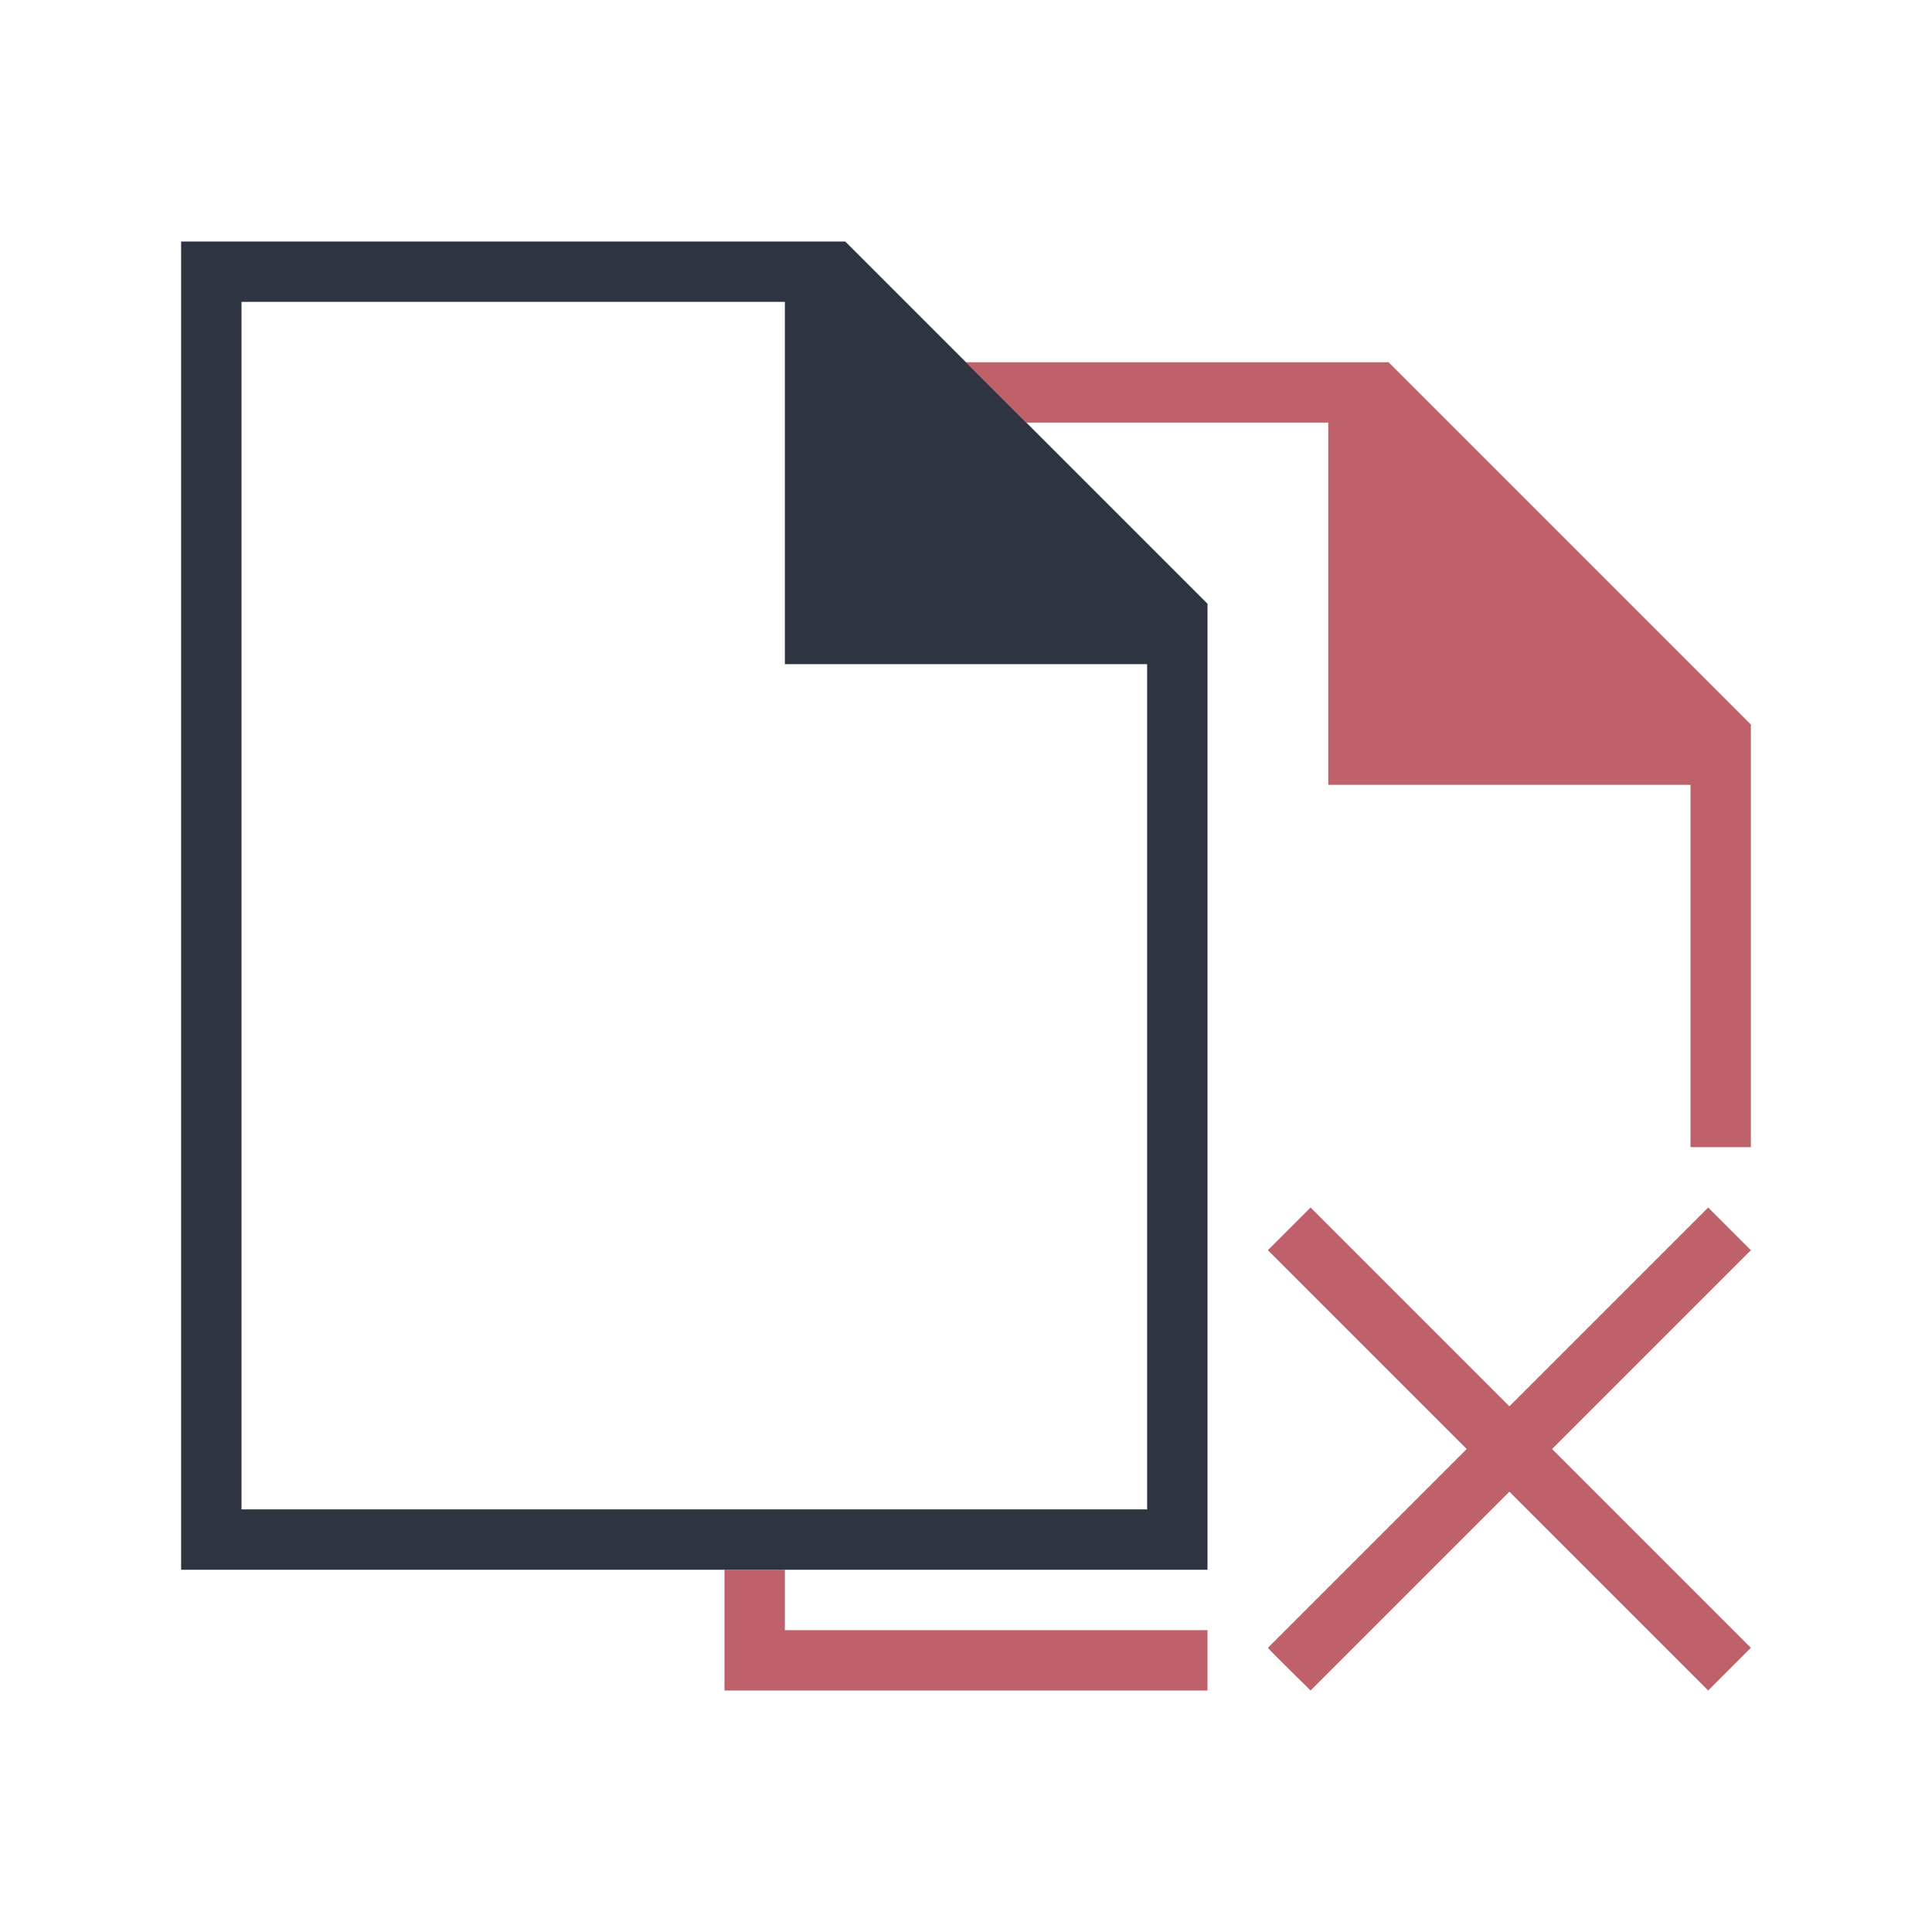 <!DOCTYPE svg>
<svg version="1.1" viewBox="0 0 32 32" xmlns="http://www.w3.org/2000/svg">
 <defs>
  <style type="text/css">.ColorScheme-Text {
                color:#2e3440;
            }
            .ColorScheme-NegativeText {
                color:#bf616a;
            }</style>
 </defs>
 <path class="ColorScheme-NegativeText" d="m21 20.707 3.293 3.293-3.293 3.293c0.013 0.025 0.707 0.707 0.707 0.707l3.293-3.293 3.293 3.293 0.707-0.707-3.293-3.293 3.293-3.293-0.707-0.707-3.293 3.293-3.293-3.293-0.707 0.707zm-4-13.707h5v6h6v6h1v-7l-6-6h-7l1 1zm-5 21h8v-1h-7v-1h-1v2z" fill="currentColor"/>
 <path class="ColorScheme-Text" d="m20 26v-16l-6-6h-11v22h17zm-16-1v-20h9v6h6v14h-15z" fill="currentColor"/>
</svg>
